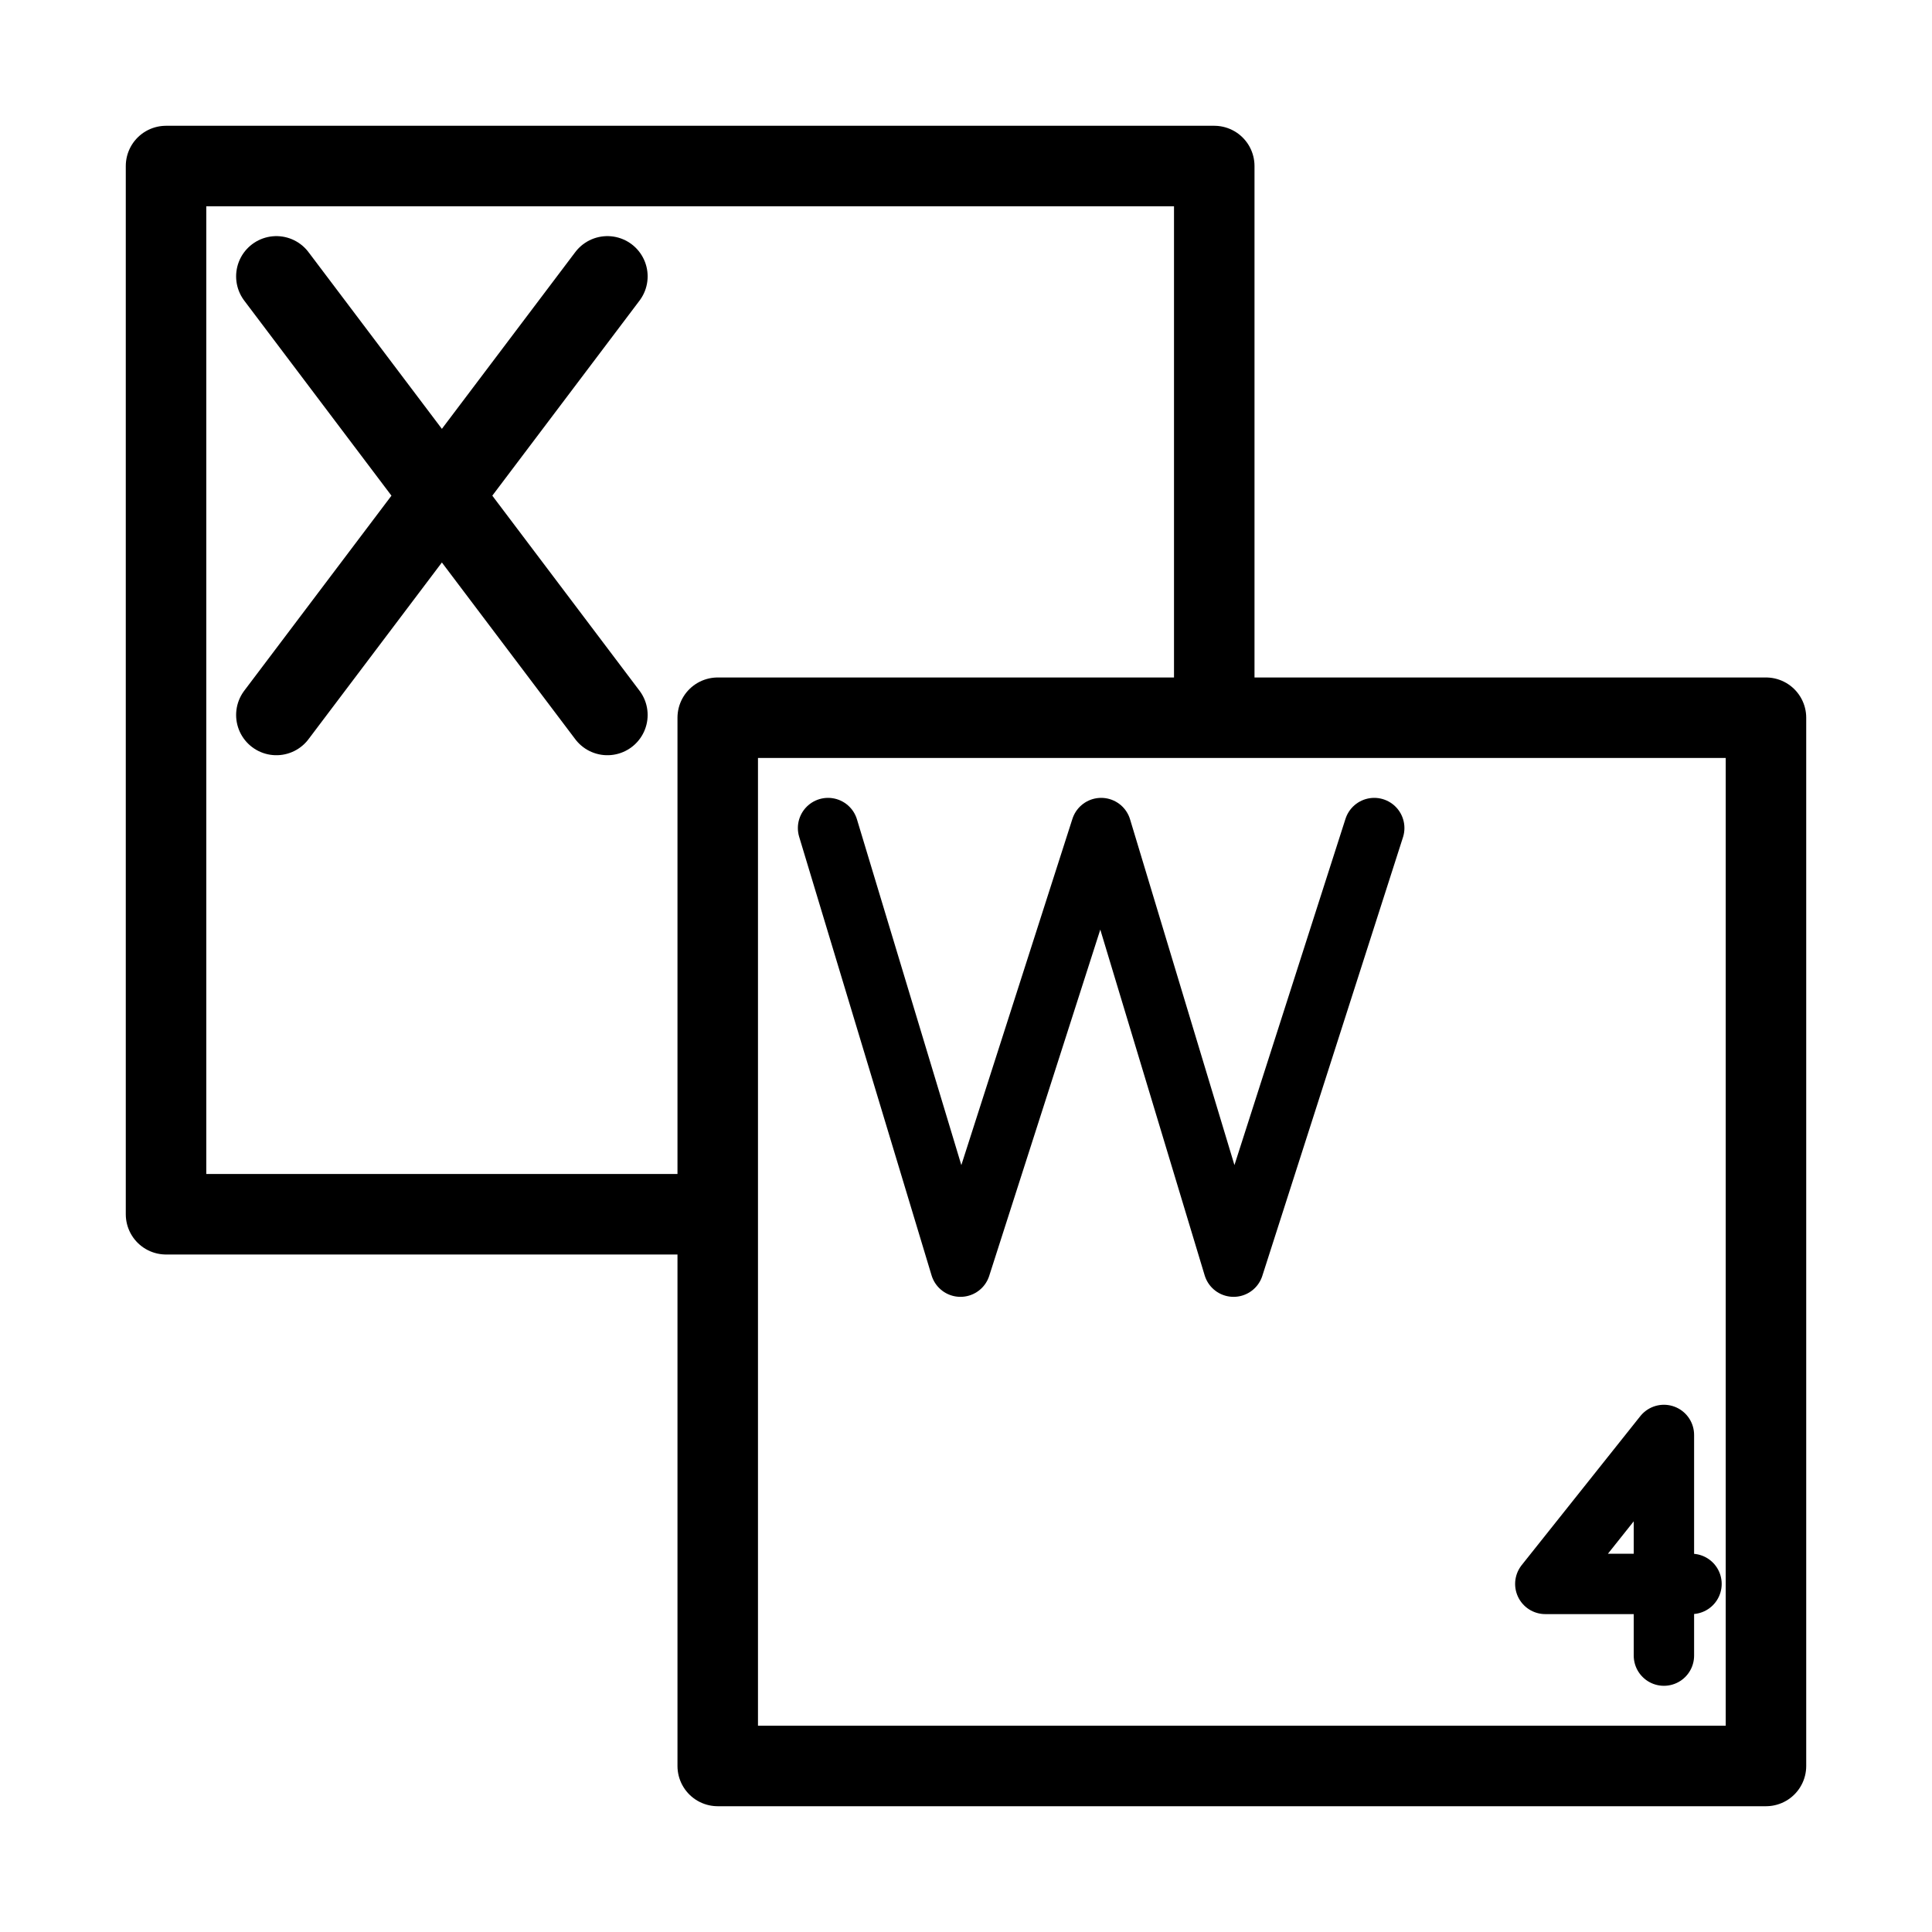 <svg xmlns="http://www.w3.org/2000/svg" viewBox="0 0 192 192"><path fill="none" stroke="#000" stroke-linecap="round" stroke-linejoin="round" stroke-width="8" d="M16.5 16.5h104.171v52.086m-52.085 52.085H16.5V16.5m54.827 54.827H175.5V175.5H71.327ZM60.362 27.465 27.465 71.053m32.897 0L27.465 27.465"/><path fill="none" stroke="#000" stroke-linecap="round" stroke-linejoin="round" stroke-width="6" d="m136.57 82.291-13.979 43.588-13.158-43.588-13.983 43.588-13.159-43.588m83.067 82.242v-21.929l-11.787 14.804H168.1"/></svg>